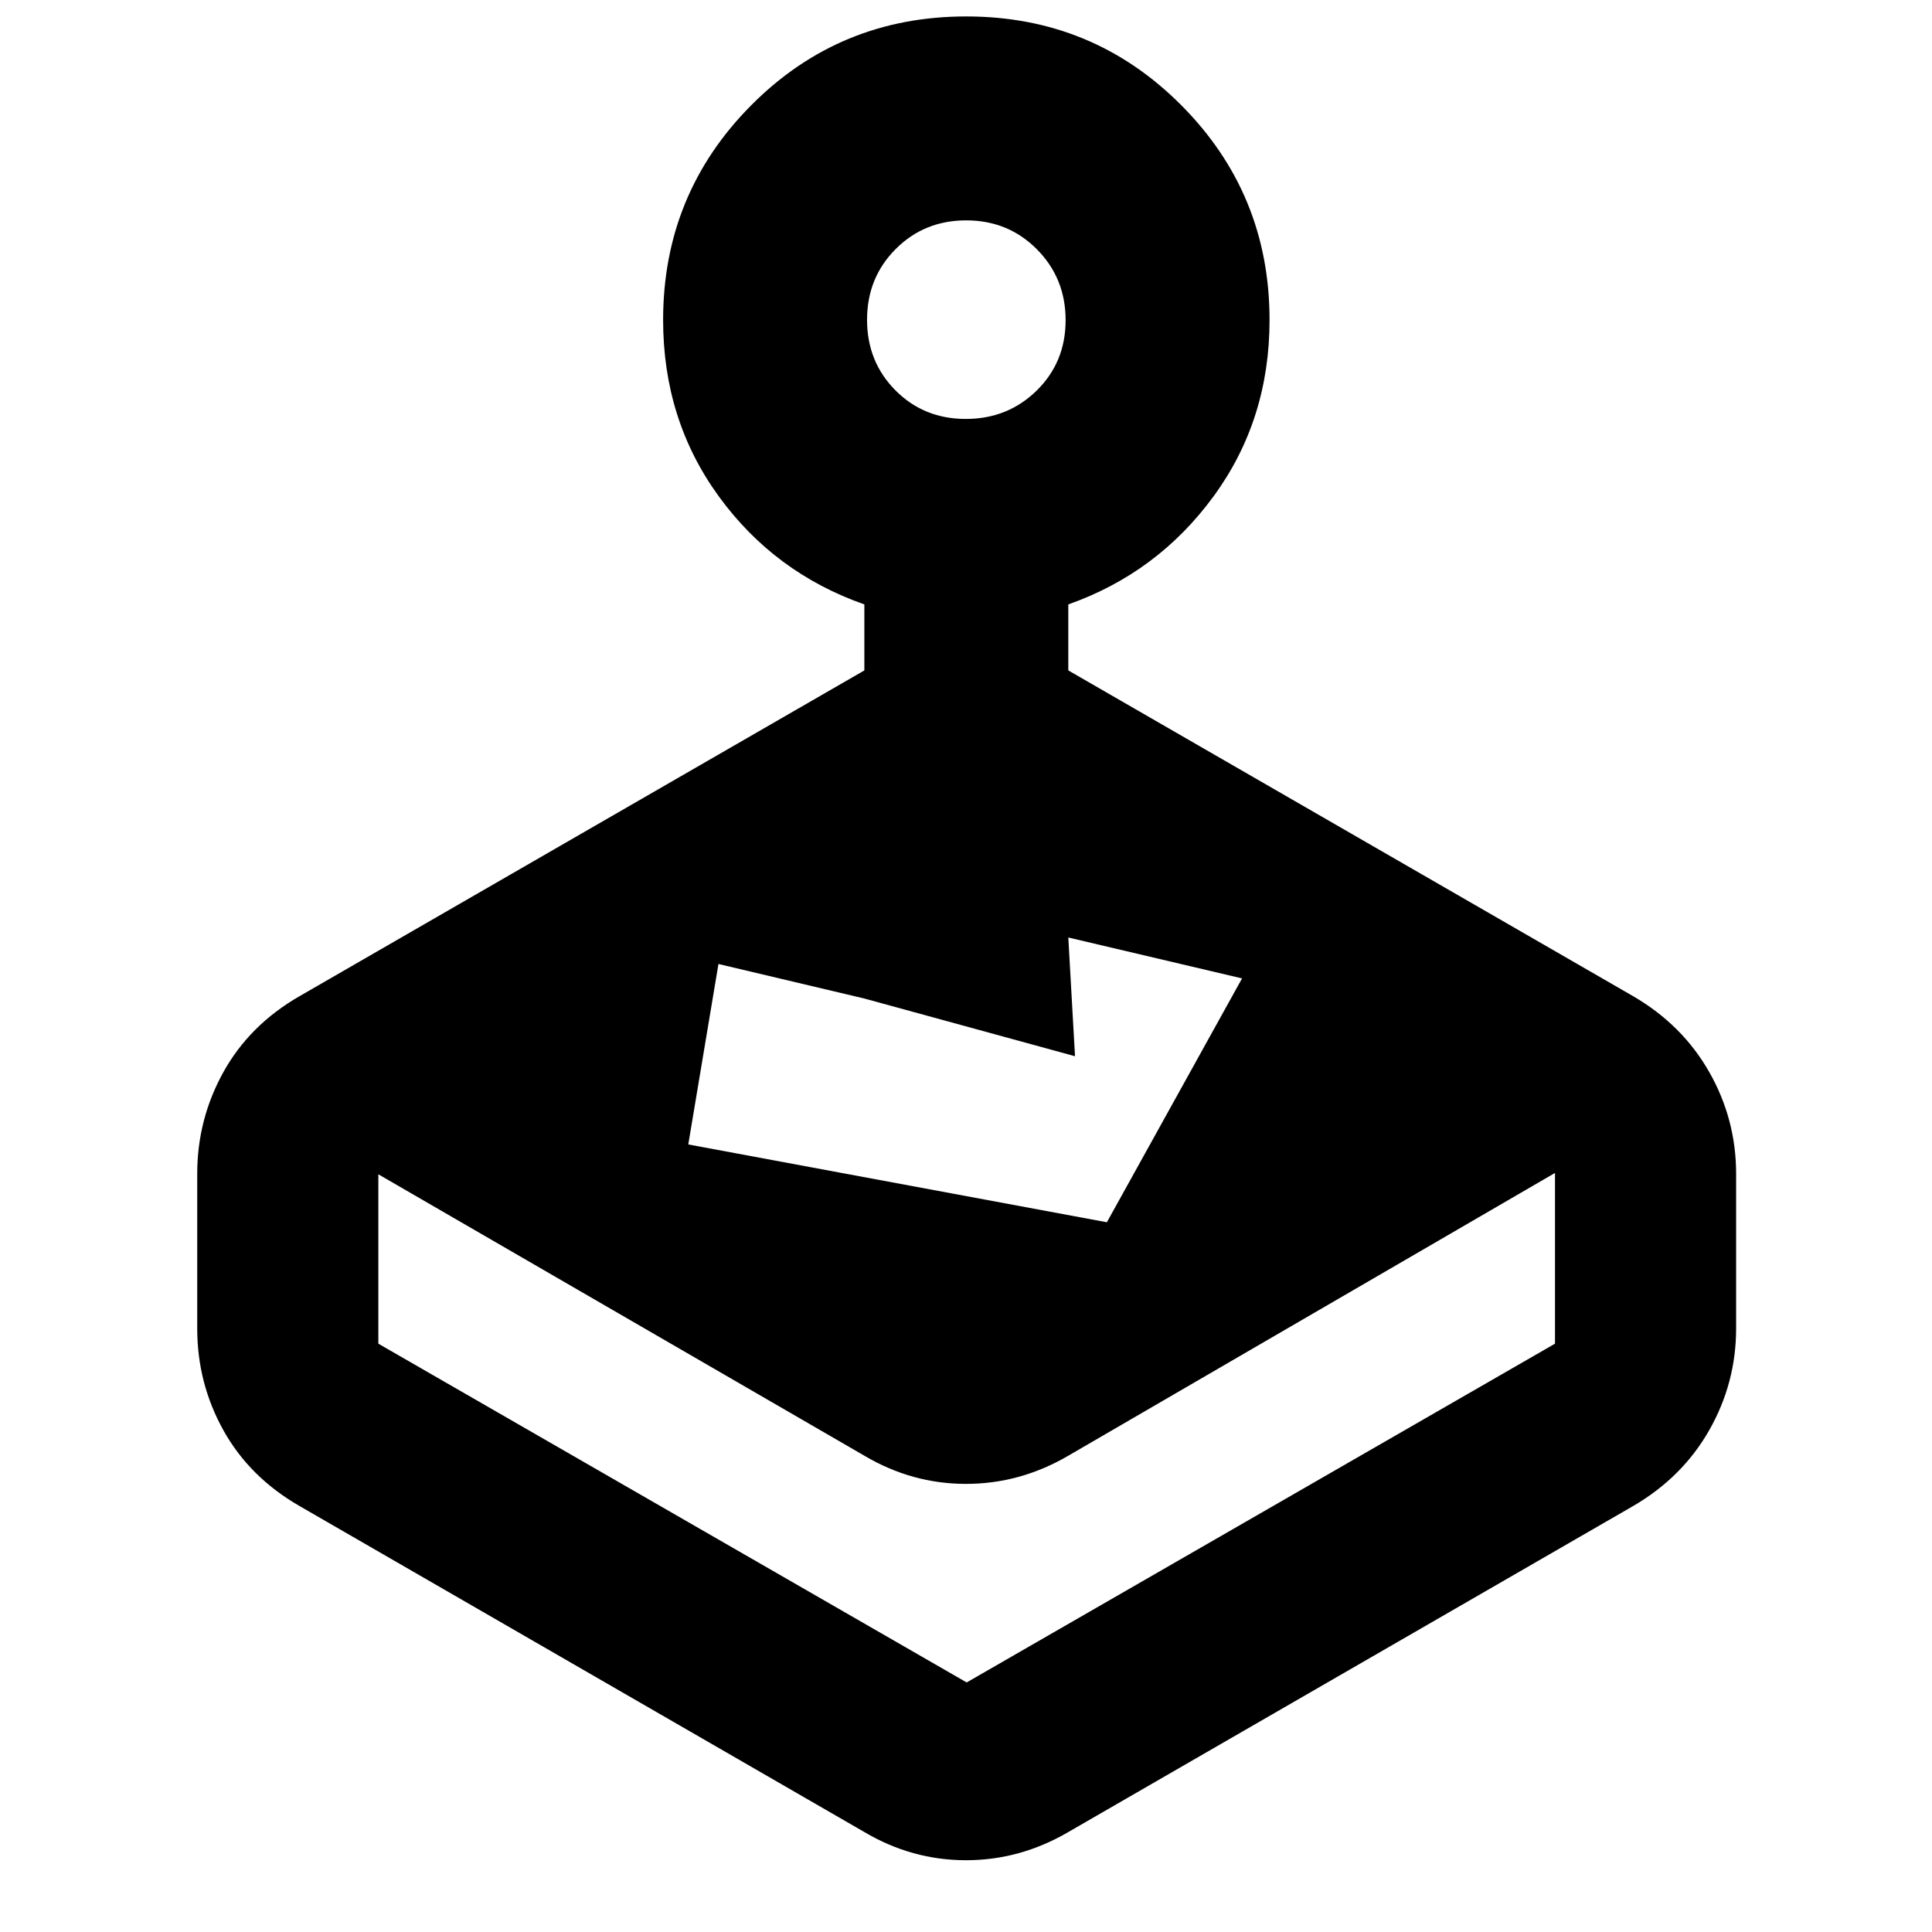 <svg xmlns="http://www.w3.org/2000/svg" height="40" viewBox="0 -960 960 960" width="40"><path d="M429.5-626.873v-32.794q-44.666-15.667-72.333-53.688-27.667-38.022-27.667-87.638 0-62.692 43.839-106.766 43.839-44.074 106.769-44.074 62.93 0 106.828 44.074 43.897 44.074 43.897 106.766 0 49.616-27.833 87.638-27.834 38.021-72.167 53.688v32.794L811.5-465q24.483 14.253 37.825 37.714 13.342 23.461 13.342 50.536v76.833q0 27.075-13.342 50.536-13.342 23.461-37.825 37.714l-280.667 162q-23.973 14-50.83 14-26.858 0-50.503-14l-280.667-162Q124-225.948 111-249.313q-13-23.365-13-50.57v-76.86q0-27.082 13-50.529 13-23.447 37.833-37.728L429.5-626.873Zm0 390.207L188-376.5v84.167L480.333-124l292.334-168.333v-84.834L530.833-236.666q-23.973 14-50.83 14-26.858 0-50.503-14Zm104.666-198.501L429.5-463.834 356.998-481l-14.997 89.668 208.001 38.665 67.164-121.167-86.333-20.333 3.333 59Zm-54.274-316.666q20.858 0 35.233-14.101 14.375-14.1 14.375-34.958 0-20.858-14.267-35.233-14.267-14.375-35.125-14.375t-35.067 14.267q-14.208 14.267-14.208 35.125t14.101 35.066q14.1 14.209 34.958 14.209ZM480-124Z"/></svg>